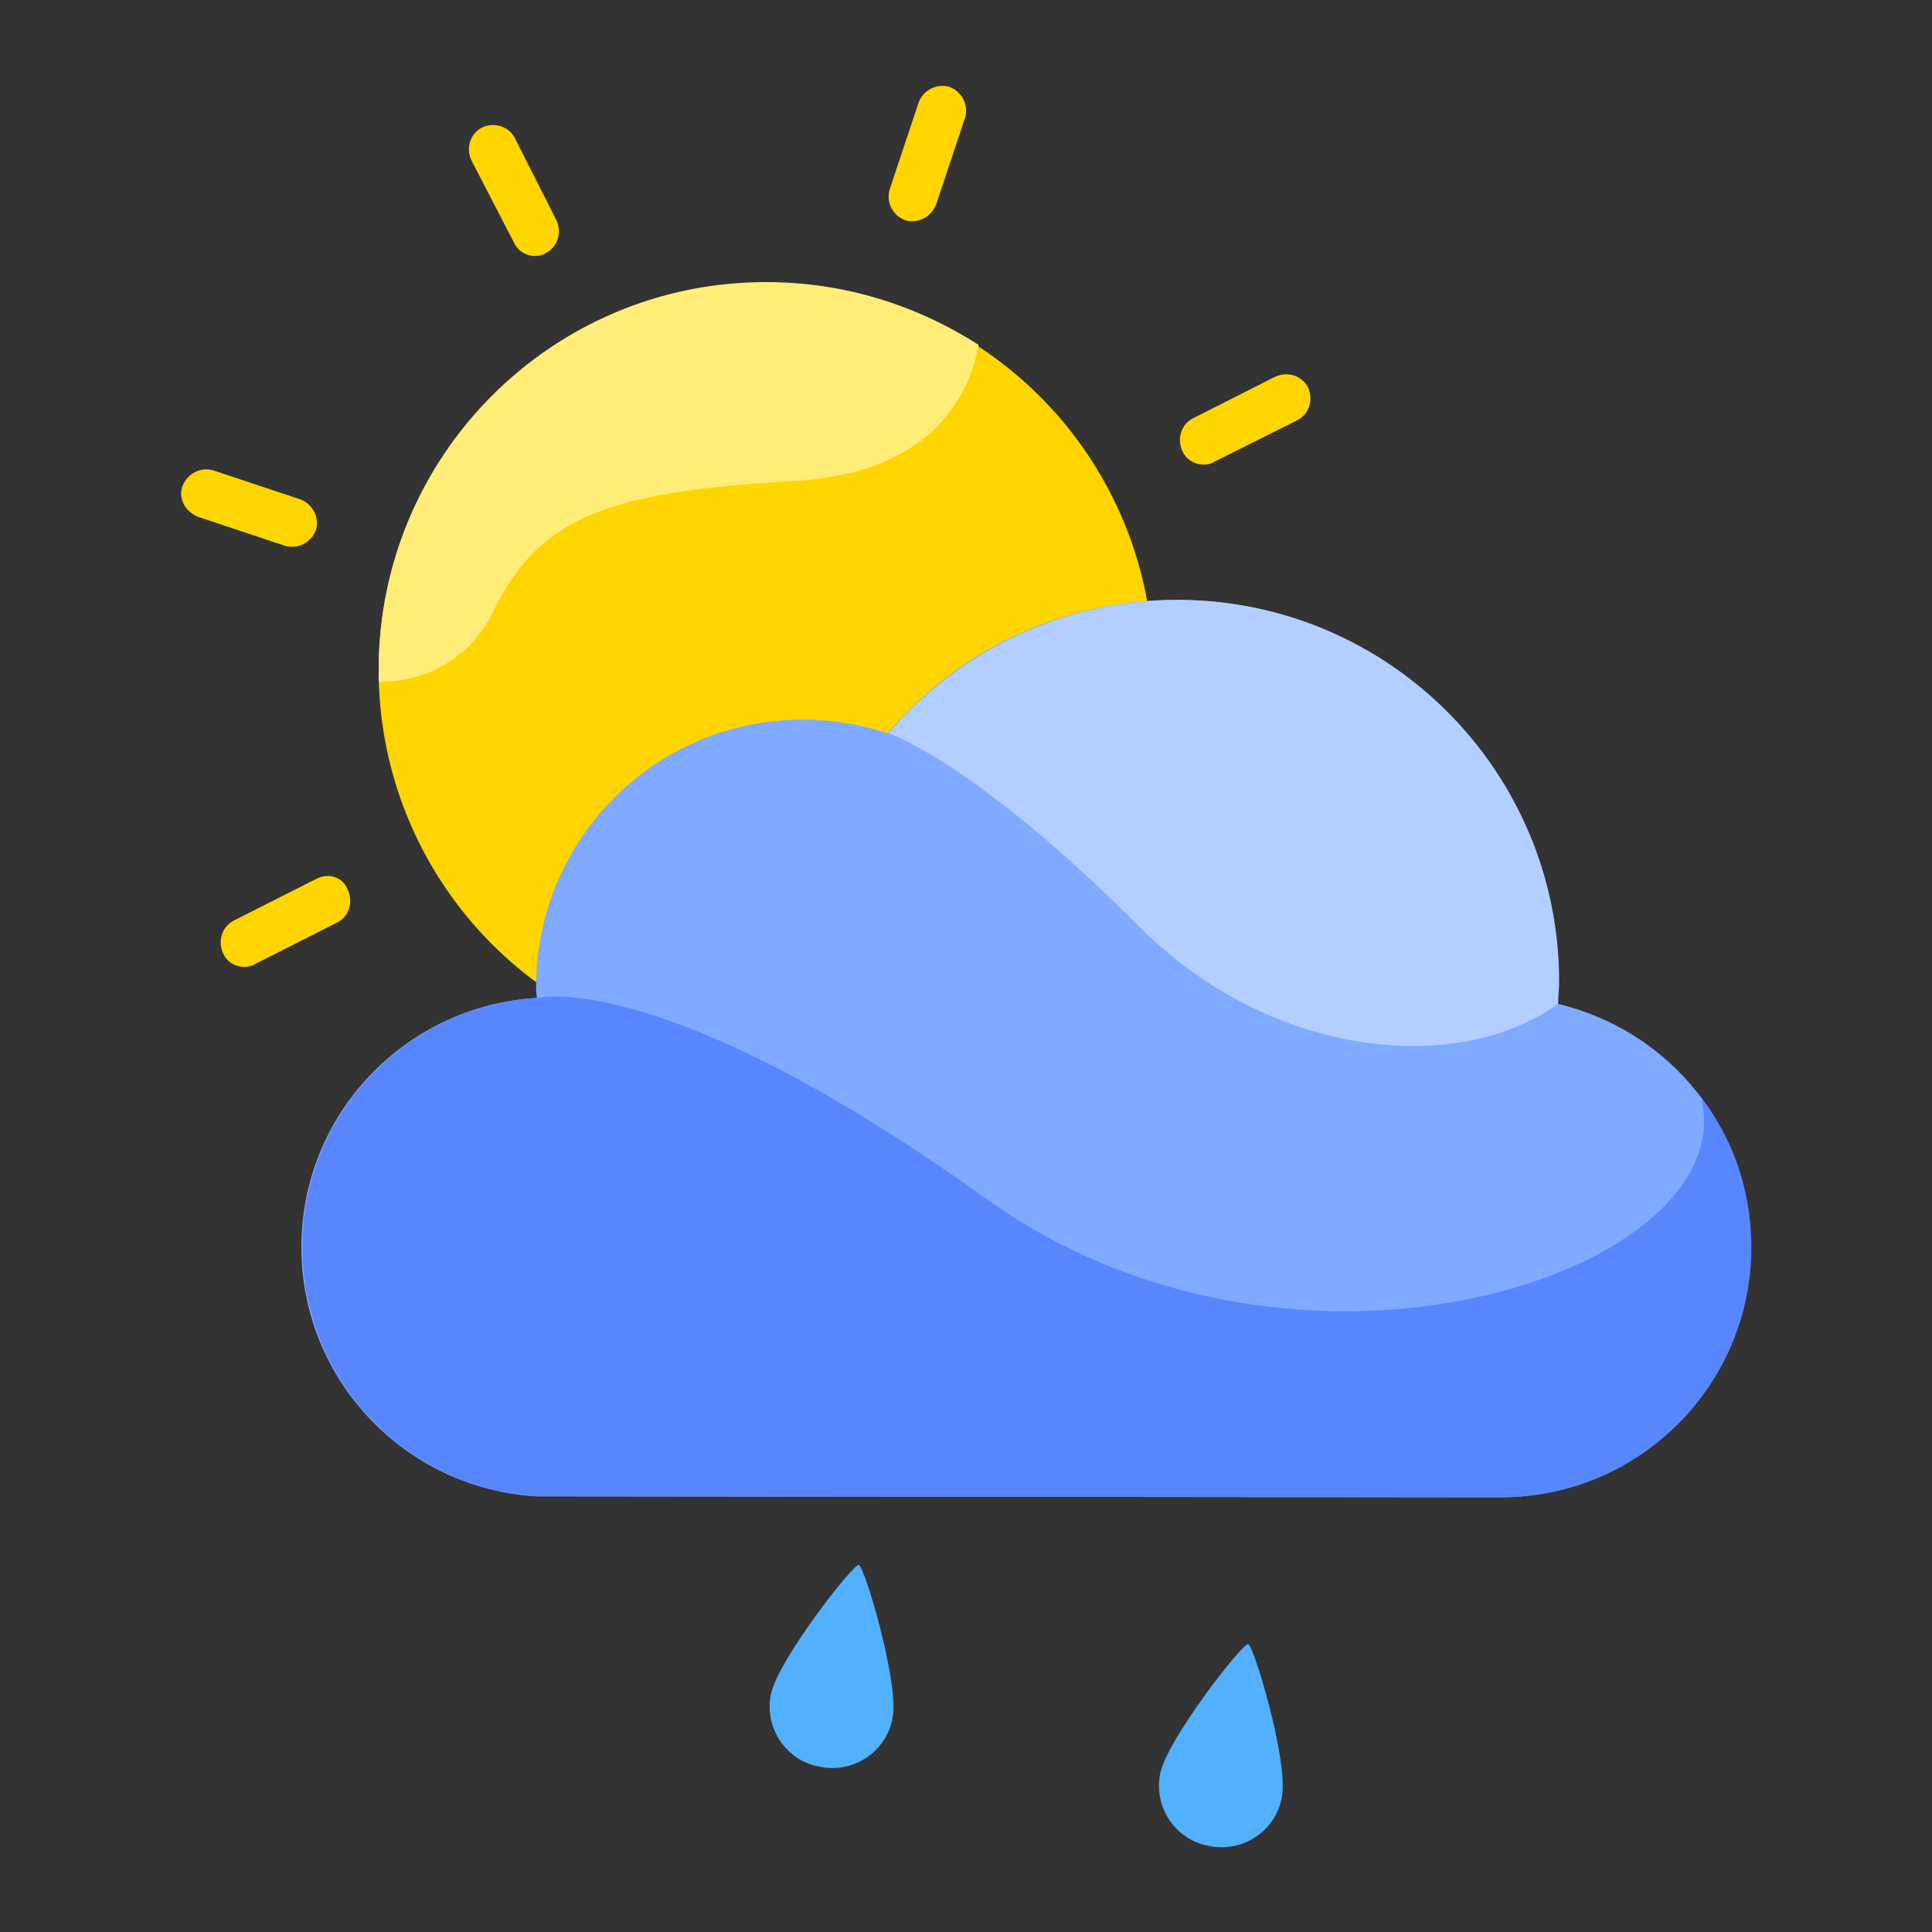 <?xml version="1.0" standalone="no"?><!DOCTYPE svg PUBLIC "-//W3C//DTD SVG 1.1//EN" "http://www.w3.org/Graphics/SVG/1.1/DTD/svg11.dtd"><svg t="1668493710300" class="icon" viewBox="0 0 1024 1024" version="1.1" xmlns="http://www.w3.org/2000/svg" p-id="7720" xmlns:xlink="http://www.w3.org/1999/xlink" width="200" height="200"><rect x="0" y="0" width="1024" height="1024" fill="#333333" stroke="none"/><path d="M406.016 355.328m-205.312 0a205.312 205.312 0 1 0 410.624 0 205.312 205.312 0 1 0-410.624 0Z" fill="#FFD500" p-id="7721"></path><path d="M272.384 128.512c2.048 4.608 6.656 7.168 11.264 7.168 2.048 0 4.096-0.512 5.632-1.536 6.144-3.072 8.704-10.752 5.632-17.408l-22.016-43.52c-3.072-6.144-10.752-8.704-17.408-5.632-6.144 3.072-8.704 10.752-5.632 17.408l22.528 43.52zM155.136 289.792c5.12 0 10.24-3.584 12.288-8.704 2.048-6.656-1.536-13.824-8.192-16.384l-46.08-15.36c-6.656-2.048-13.824 1.536-16.384 8.192s1.536 13.824 8.192 16.384l46.08 15.36c1.536 0.512 2.56 0.512 4.096 0.512zM167.424 465.92l-43.52 22.016c-6.144 3.072-8.704 10.752-5.632 17.408 2.048 4.608 6.656 7.168 11.264 7.168 2.048 0 4.096-0.512 5.632-1.536l43.52-22.016c6.144-3.072 8.704-10.752 5.632-17.408-2.56-6.656-10.24-9.216-16.896-5.632zM331.776 593.408c-6.656-2.048-13.824 1.536-16.384 8.192l-15.36 46.08c-2.048 6.656 1.536 13.824 8.192 16.384 1.536 0.512 2.56 0.512 4.096 0.512 5.12 0 10.24-3.584 12.288-8.704l15.36-46.08c2.048-6.656-1.536-13.824-8.192-16.384zM539.136 581.632c-3.072-6.144-10.752-8.704-17.408-5.632-6.144 3.072-8.704 10.752-5.632 17.408l22.016 43.52c2.048 4.608 6.656 7.168 11.264 7.168 2.048 0 4.096-0.512 5.632-1.536 6.144-3.072 8.704-10.752 5.632-17.408l-21.504-43.52zM706.56 436.736l-46.08-15.36c-6.656-2.048-13.824 1.536-16.384 8.192s1.536 13.824 8.192 16.384l46.08 15.36c1.536 0.512 2.56 0.512 4.096 0.512 5.12 0 10.24-3.584 12.288-8.704 2.56-7.168-1.024-14.336-8.192-16.384zM687.616 222.72c6.144-3.072 8.704-10.752 5.632-17.408-3.072-6.144-10.752-8.704-17.408-5.632l-43.52 22.016c-6.144 3.072-8.704 10.752-5.632 17.408 2.048 4.608 6.656 7.168 11.264 7.168 2.048 0 4.096-0.512 5.632-1.536l44.032-22.016zM479.744 116.736c1.536 0.512 2.56 0.512 4.096 0.512 5.12 0 10.24-3.584 12.288-8.704l15.36-46.08c2.048-6.656-1.536-13.824-8.192-16.384-6.656-2.048-13.824 1.536-16.384 8.192l-15.36 46.08c-2.048 6.656 1.536 13.824 8.192 16.384z" fill="#FFD500" p-id="7722"></path><path d="M406.016 149.504c-113.664 0-205.312 92.16-205.312 205.312v6.656c28.16 0 50.176-15.36 60.416-36.864 24.576-50.688 60.928-64 159.232-69.632 76.288-4.096 94.208-48.64 98.304-72.192-32.768-20.992-71.168-33.28-112.64-33.28z" fill="#FFED78" p-id="7723"></path><path d="M417.28 430.08c-103.424-15.872-133.12 56.32-132.096 91.136 33.792 24.576 75.264 38.912 120.32 38.912 3.584 0 6.656 0 10.24-0.512h3.072c2.048 0 4.608-0.512 6.656-0.512 1.536 0 2.56-0.512 4.096-0.512 2.048 0 4.096-0.512 6.144-0.512 1.536 0 2.56-0.512 4.096-0.512 2.048-0.512 3.584-0.512 5.632-1.024 1.536-0.512 3.072-0.512 4.096-1.024 1.536-0.512 3.584-1.024 5.12-1.024 1.536-0.512 3.072-0.512 4.608-1.024 1.536-0.512 3.584-1.024 5.12-1.536l4.608-1.536 4.608-1.536 4.608-1.536c1.536-0.512 3.072-1.024 4.608-2.048 1.536-0.512 3.072-1.024 4.608-2.048 1.536-0.512 3.072-1.536 4.096-2.048 1.536-0.512 3.072-1.536 4.608-2.048 1.536-0.512 2.56-1.536 4.096-2.048 1.536-1.024 3.072-1.536 4.608-2.56 1.024-0.512 2.048-1.536 3.584-2.048 1.536-1.024 3.072-2.048 5.12-3.072 0.512-0.512 1.536-1.024 2.048-1.536 9.216-5.632 17.92-12.288 26.112-19.456 0.512-0.512 1.024-0.512 1.024-1.024 2.048-1.536 3.584-3.072 5.632-5.12l1.536-1.536 5.12-5.12 1.536-1.536c1.536-1.536 3.072-3.584 4.608-5.632l1.536-1.536c1.536-2.048 3.072-3.584 4.608-5.632 0.512-0.512 0.512-1.024 1.024-1.536l4.608-6.144c0.512-0.512 0.512-1.024 1.024-1.024 1.536-2.048 3.072-4.096 4.608-6.656 0-0.512 0.512-0.512 0.512-1.024 1.536-2.56 3.072-4.608 4.608-7.168 13.824-23.552 23.04-50.688 26.624-78.848-20.992 35.84-73.216 69.632-193.024 51.2z" fill="#FFED78" p-id="7724"></path><path d="M825.344 531.968c0-4.096 0.512-7.68 0.512-11.776 0-111.616-90.624-202.24-202.24-202.24-61.44 0-116.224 27.136-153.088 70.656-14.336-4.608-29.184-7.168-45.056-7.168-78.336 0-141.312 63.488-141.312 141.312 0 2.048 0 4.096 0.512 6.144-69.632 4.096-124.928 61.44-124.928 132.096s55.296 128 124.416 132.096l510.976 0.512c73.216 0 132.608-59.392 132.608-132.608 0.512-62.976-43.52-115.2-102.4-129.024" fill="#80AAFF" p-id="7725"></path><path d="M603.136 490.496c71.168 71.68 171.008 79.36 222.72 41.472 0-4.096 0.512-7.68 0.512-11.776 0-111.616-90.624-202.24-202.24-202.24-57.344 0-109.056 24.064-145.92 62.464L471.04 388.608s47.104 16.384 132.096 101.888z" fill="#B3CFFF" p-id="7726"></path><path d="M522.752 635.392c-171.52-122.88-237.568-106.496-237.568-106.496-69.632 4.096-124.928 61.44-124.928 132.096s55.296 128 124.416 132.096l510.976 0.512c73.216 0 132.608-59.392 132.608-132.608 0-29.696-9.728-57.344-26.624-79.36 23.04 92.16-213.504 172.544-378.88 53.76z" fill="#5886FC" p-id="7727"></path><path d="M661.504 871.424c-3.072-0.512-43.008 50.688-46.592 68.608-3.584 17.92 8.192 35.328 26.112 38.4 17.92 3.584 35.328-8.192 38.4-26.112 3.584-18.432-14.848-80.384-17.92-80.896zM455.168 829.44c-3.072-0.512-43.008 50.688-46.592 68.608-3.584 17.92 8.192 35.328 26.112 38.4 17.92 3.584 35.328-8.192 38.4-26.112 3.584-17.92-14.848-80.384-17.92-80.896z" fill="#52B0FF" p-id="7728"></path></svg>